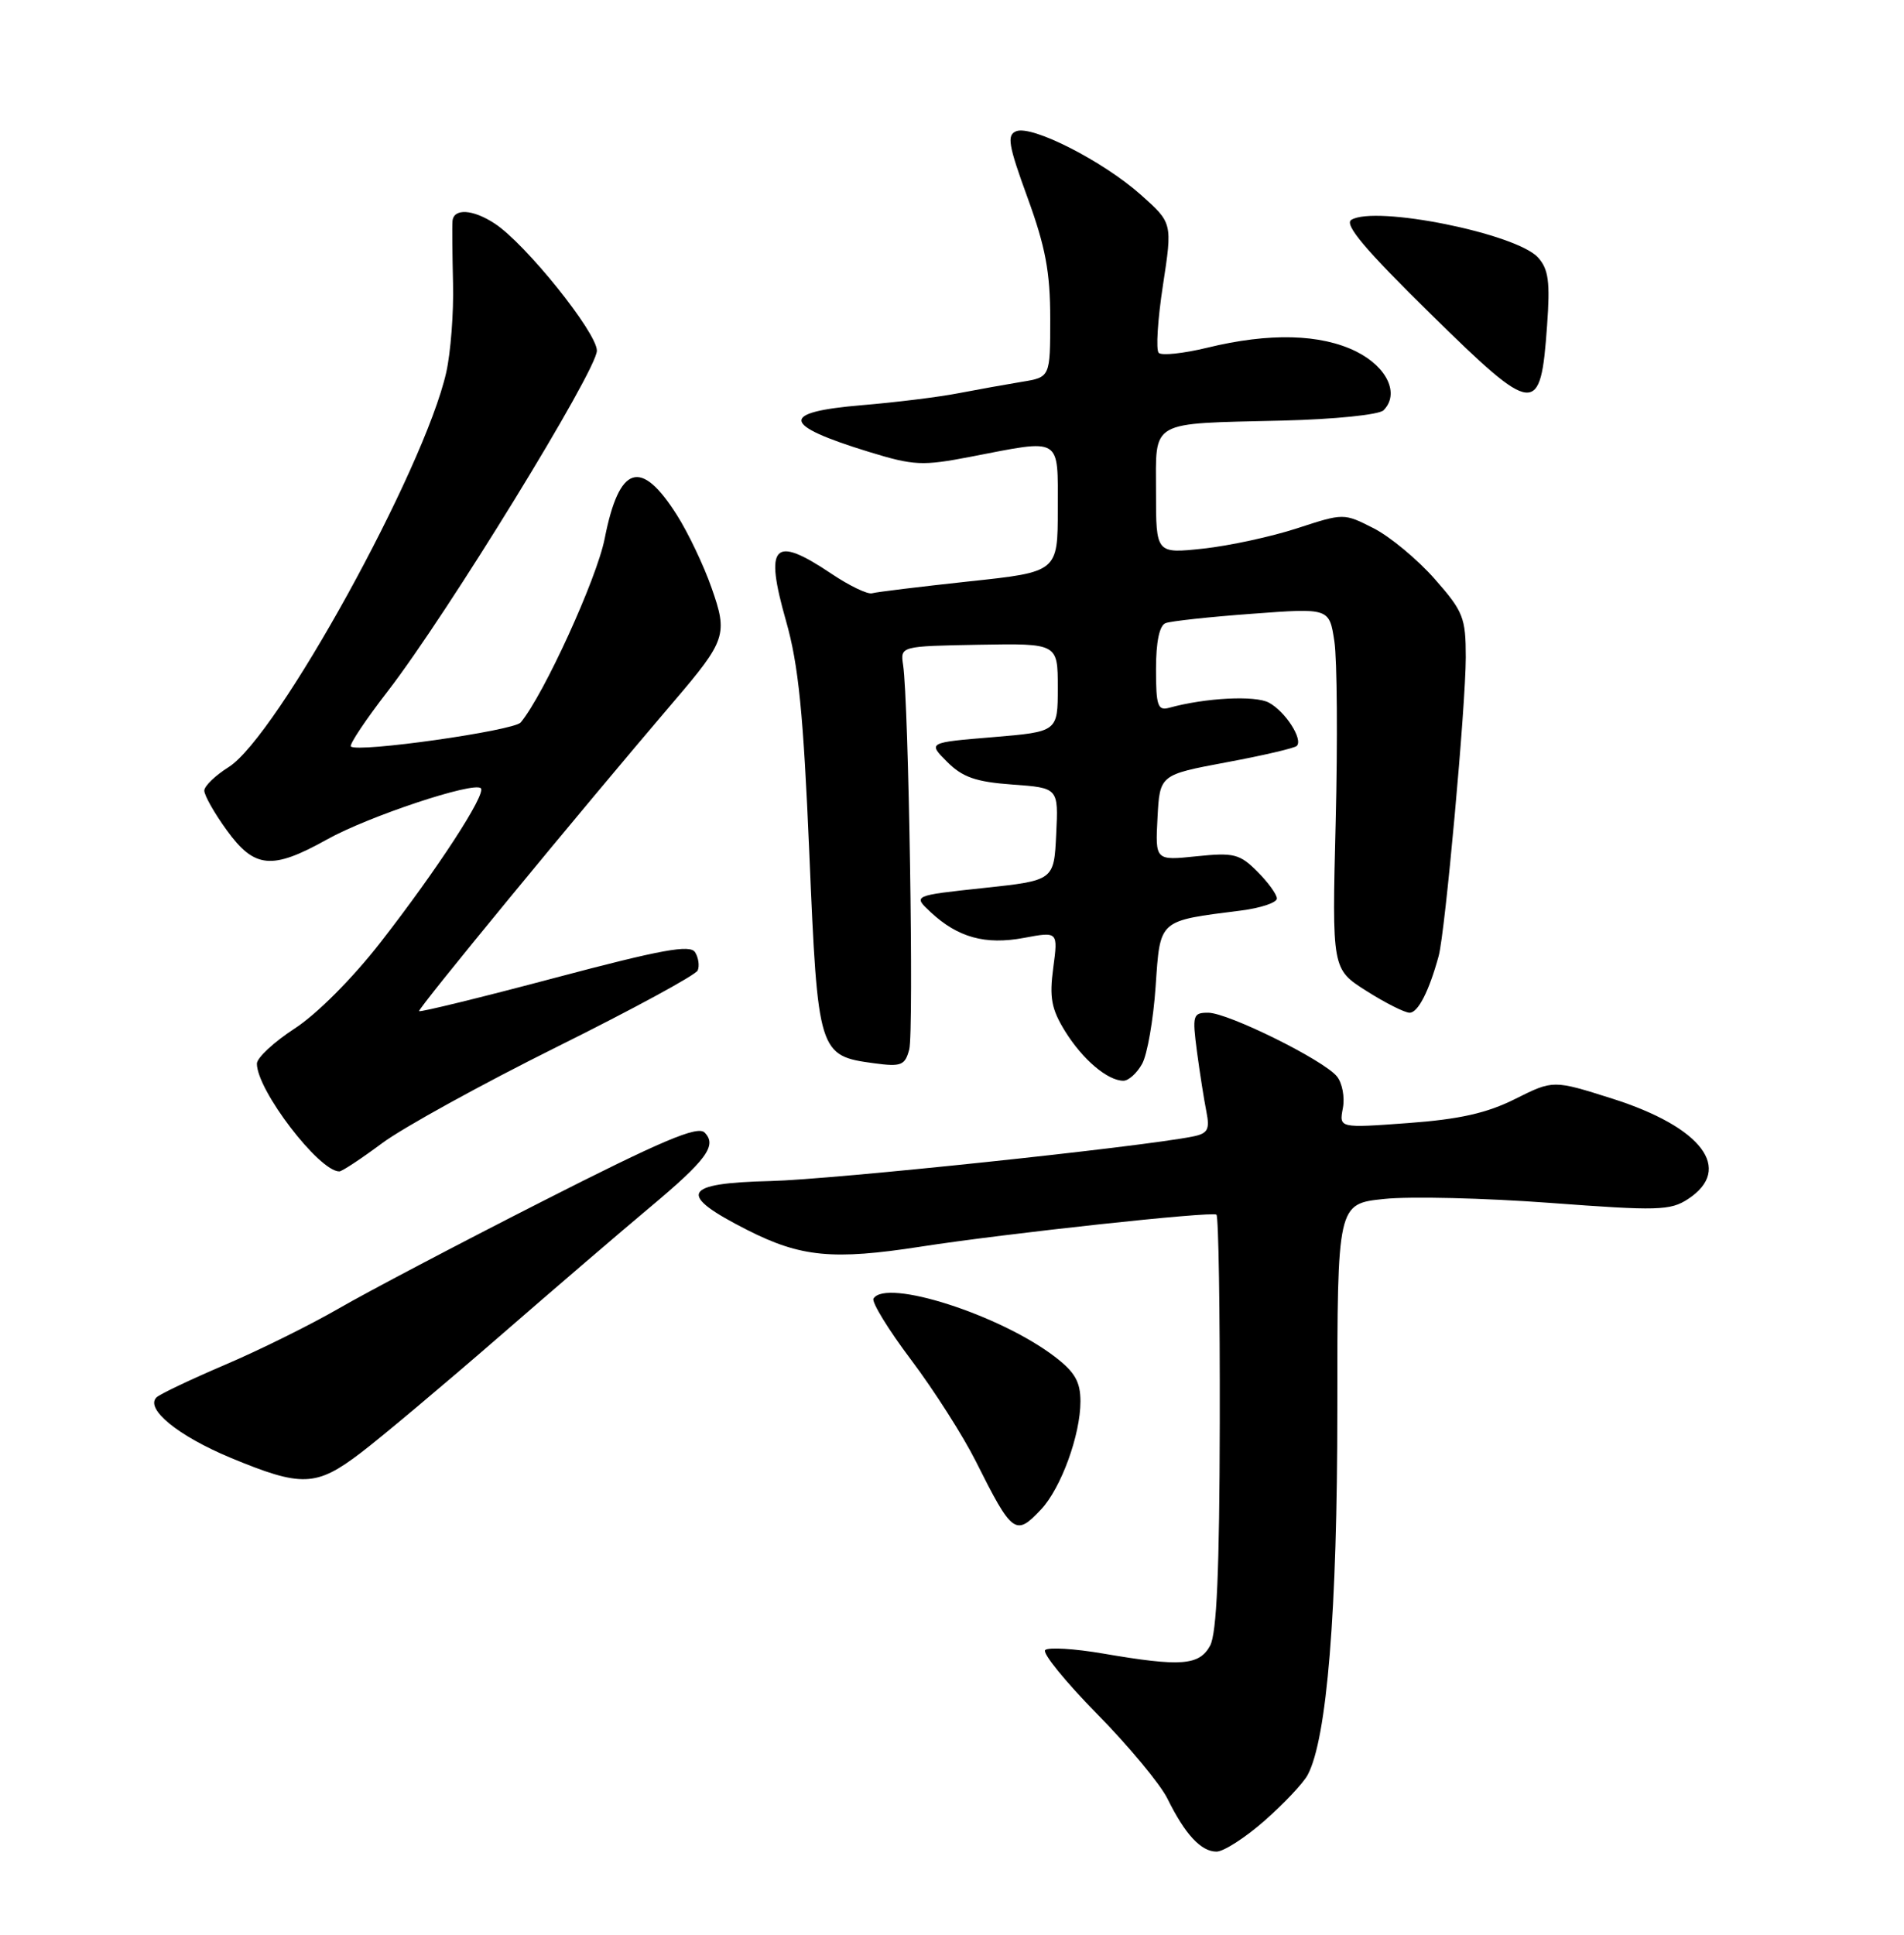 <?xml version="1.0" encoding="UTF-8" standalone="no"?>
<!DOCTYPE svg PUBLIC "-//W3C//DTD SVG 1.1//EN" "http://www.w3.org/Graphics/SVG/1.1/DTD/svg11.dtd" >
<svg xmlns="http://www.w3.org/2000/svg" xmlns:xlink="http://www.w3.org/1999/xlink" version="1.1" viewBox="0 0 252 256">
 <g >
 <path fill="currentColor"
d=" M 167.38 240.90 C 169.94 238.64 172.50 235.93 173.07 234.86 C 175.63 230.08 177.00 213.22 177.00 186.48 C 177.00 159.28 177.00 159.28 183.21 158.64 C 186.62 158.28 196.48 158.52 205.12 159.16 C 219.42 160.23 221.07 160.19 223.42 158.65 C 229.46 154.69 225.27 149.14 213.40 145.37 C 205.57 142.89 205.57 142.89 200.54 145.41 C 196.78 147.29 193.17 148.10 186.36 148.60 C 177.23 149.27 177.23 149.27 177.73 146.63 C 178.01 145.18 177.65 143.28 176.93 142.41 C 175.11 140.22 162.52 134.00 159.90 134.00 C 157.88 134.00 157.79 134.33 158.42 139.14 C 158.80 141.97 159.36 145.55 159.67 147.09 C 160.14 149.46 159.86 149.98 157.87 150.38 C 150.95 151.77 110.18 156.07 102.00 156.27 C 90.25 156.55 89.56 158.01 98.91 162.75 C 105.98 166.34 110.26 166.75 121.81 164.96 C 133.15 163.20 160.47 160.25 161.00 160.72 C 161.28 160.97 161.47 173.39 161.44 188.33 C 161.40 207.84 161.04 216.13 160.16 217.75 C 158.72 220.38 156.31 220.56 146.05 218.80 C 142.21 218.14 138.74 217.93 138.33 218.33 C 137.93 218.73 141.02 222.53 145.20 226.78 C 149.38 231.03 153.57 236.07 154.52 238.00 C 156.84 242.71 158.96 245.00 161.01 245.00 C 161.95 245.00 164.82 243.15 167.38 240.90 Z  M 137.79 199.72 C 140.43 196.91 143.00 189.87 143.00 185.43 C 143.00 182.82 142.26 181.54 139.57 179.49 C 132.32 173.96 117.27 169.14 115.61 171.82 C 115.33 172.27 117.58 175.94 120.61 179.96 C 123.64 183.99 127.49 190.03 129.17 193.39 C 133.98 202.99 134.42 203.31 137.79 199.72 Z  M 47.73 192.25 C 50.44 190.19 58.70 183.26 66.08 176.85 C 73.46 170.44 82.38 162.79 85.90 159.85 C 93.53 153.47 94.95 151.55 93.25 149.85 C 92.32 148.92 87.57 150.93 71.78 158.96 C 60.62 164.63 48.48 171.02 44.79 173.16 C 41.10 175.29 34.35 178.64 29.79 180.58 C 25.23 182.53 21.14 184.47 20.71 184.90 C 19.18 186.41 23.58 190.00 30.50 192.88 C 39.93 196.80 41.84 196.73 47.73 192.25 Z  M 50.59 151.25 C 53.37 149.19 63.79 143.45 73.75 138.50 C 83.72 133.55 92.08 129.01 92.34 128.41 C 92.60 127.81 92.45 126.72 92.00 126.00 C 91.35 124.95 87.58 125.64 73.47 129.38 C 63.72 131.97 55.62 133.95 55.47 133.79 C 55.22 133.53 76.61 107.54 89.11 92.90 C 96.10 84.72 96.36 83.96 94.17 77.76 C 93.15 74.84 91.10 70.53 89.61 68.18 C 84.82 60.58 81.95 61.50 80.03 71.27 C 78.99 76.56 71.98 91.91 68.92 95.59 C 68.01 96.69 47.29 99.63 46.44 98.77 C 46.20 98.53 48.41 95.22 51.35 91.42 C 59.17 81.29 79.00 49.01 79.00 46.40 C 79.00 44.00 69.56 32.25 65.49 29.59 C 62.59 27.68 60.04 27.53 59.89 29.25 C 59.83 29.94 59.87 33.65 59.96 37.50 C 60.06 41.35 59.65 46.65 59.06 49.28 C 56.15 62.16 36.68 97.46 30.26 101.50 C 28.51 102.60 27.06 103.99 27.04 104.60 C 27.02 105.20 28.35 107.57 30.01 109.85 C 33.68 114.92 35.99 115.14 43.27 111.08 C 48.72 108.03 62.71 103.38 63.64 104.30 C 64.38 105.05 57.90 115.01 50.37 124.68 C 46.66 129.45 41.92 134.20 39.00 136.09 C 36.25 137.88 34.00 139.97 34.00 140.74 C 34.00 144.25 42.23 155.00 44.91 155.00 C 45.26 155.00 47.82 153.31 50.59 151.25 Z  M 151.17 140.75 C 151.85 139.51 152.65 134.92 152.95 130.53 C 153.57 121.58 153.23 121.88 164.25 120.48 C 166.86 120.15 169.00 119.43 169.00 118.89 C 169.00 118.35 167.84 116.75 166.41 115.32 C 164.08 112.99 163.30 112.79 158.37 113.30 C 152.90 113.87 152.90 113.87 153.20 108.19 C 153.50 102.52 153.50 102.52 162.30 100.87 C 167.15 99.97 171.34 98.99 171.63 98.70 C 172.50 97.84 170.11 94.13 167.94 92.97 C 166.11 91.99 159.54 92.33 154.75 93.65 C 153.23 94.07 153.00 93.39 153.00 88.54 C 153.00 84.93 153.45 82.76 154.27 82.45 C 154.97 82.18 160.13 81.62 165.74 81.21 C 175.94 80.45 175.94 80.45 176.61 84.87 C 176.97 87.30 177.05 98.05 176.78 108.76 C 176.29 128.23 176.29 128.23 180.84 131.11 C 183.34 132.70 185.92 134.00 186.57 134.00 C 187.68 134.00 189.14 131.15 190.41 126.50 C 191.27 123.37 194.00 93.32 194.00 86.98 C 194.00 81.73 193.68 80.91 189.88 76.60 C 187.61 74.02 183.98 71.01 181.81 69.90 C 177.85 67.89 177.85 67.89 171.68 69.90 C 168.28 71.01 162.69 72.22 159.25 72.59 C 153.00 73.26 153.00 73.26 153.00 65.15 C 153.00 55.47 151.93 56.08 169.78 55.65 C 176.65 55.48 182.52 54.88 183.11 54.29 C 185.27 52.13 183.61 48.56 179.50 46.51 C 174.79 44.18 168.02 44.00 159.78 46.01 C 156.64 46.77 153.75 47.08 153.36 46.69 C 152.97 46.31 153.22 42.28 153.92 37.74 C 155.18 29.50 155.18 29.50 150.99 25.77 C 145.98 21.32 136.63 16.55 134.51 17.36 C 133.23 17.85 133.45 19.18 136.00 26.16 C 138.37 32.66 139.00 36.01 139.00 42.15 C 139.00 49.91 139.00 49.91 135.25 50.52 C 133.19 50.86 129.41 51.54 126.85 52.03 C 124.29 52.53 118.55 53.24 114.10 53.61 C 103.13 54.53 103.38 56.22 115.00 59.79 C 120.97 61.62 122.07 61.67 128.50 60.43 C 140.63 58.08 140.00 57.70 140.00 67.34 C 140.00 75.68 140.00 75.68 128.25 76.93 C 121.79 77.63 116.01 78.33 115.42 78.50 C 114.83 78.67 112.40 77.50 110.02 75.90 C 102.36 70.76 101.15 72.03 104.04 82.19 C 105.69 87.97 106.33 94.42 107.12 113.00 C 108.24 139.39 108.33 139.70 115.71 140.69 C 119.28 141.17 119.78 140.97 120.34 138.86 C 120.96 136.55 120.27 92.95 119.53 88.00 C 119.16 85.50 119.16 85.50 129.58 85.31 C 140.00 85.13 140.00 85.13 140.00 90.98 C 140.00 96.82 140.00 96.82 131.40 97.54 C 122.80 98.25 122.80 98.25 125.36 100.81 C 127.39 102.84 129.15 103.46 134.00 103.81 C 140.09 104.25 140.09 104.25 139.79 110.37 C 139.50 116.50 139.50 116.50 130.16 117.50 C 120.82 118.50 120.82 118.50 123.16 120.68 C 126.77 124.05 130.40 125.05 135.51 124.10 C 140.04 123.25 140.04 123.25 139.40 128.06 C 138.87 132.00 139.16 133.52 140.96 136.44 C 143.28 140.18 146.59 143.00 148.69 143.00 C 149.37 143.00 150.49 141.99 151.17 140.75 Z  M 204.76 43.07 C 205.18 37.28 204.95 35.61 203.56 34.07 C 200.69 30.90 182.02 27.14 178.85 29.09 C 177.87 29.70 180.72 33.07 189.37 41.56 C 203.17 55.11 203.90 55.18 204.76 43.07 Z "/>
</g>
</svg>